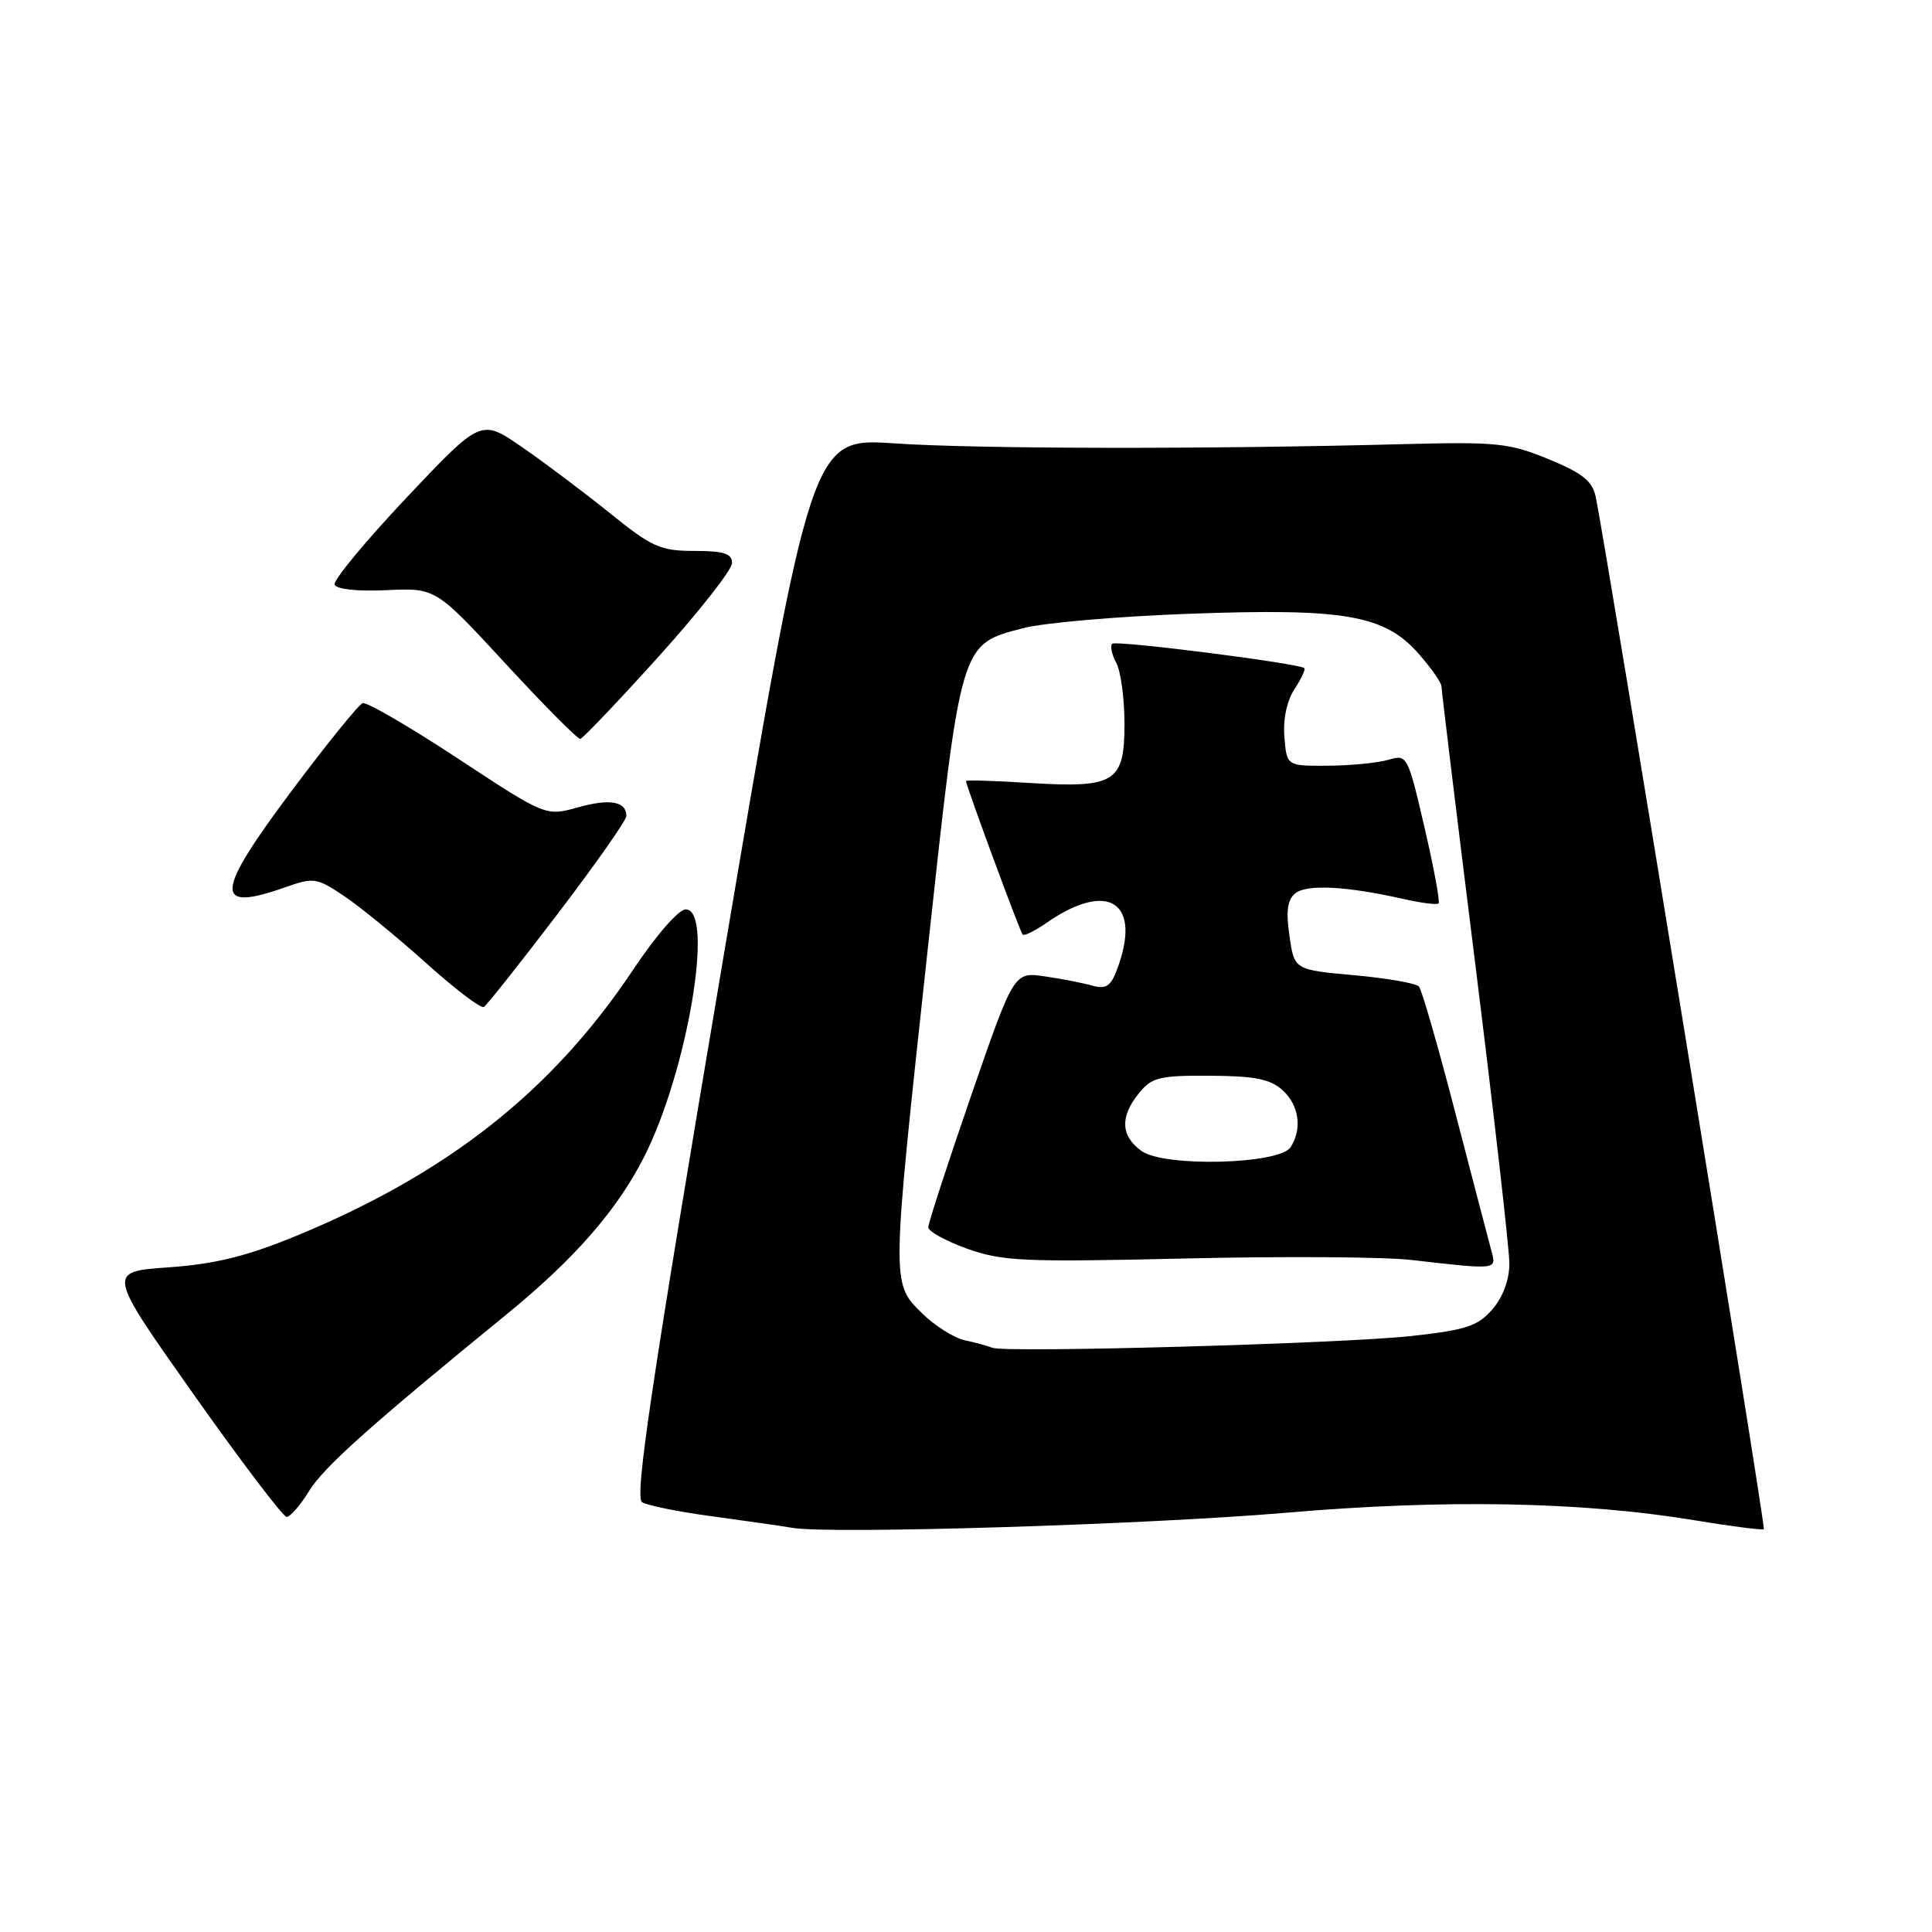 <?xml version="1.0" encoding="UTF-8" standalone="no"?>
<!DOCTYPE svg PUBLIC "-//W3C//DTD SVG 1.1//EN" "http://www.w3.org/Graphics/SVG/1.1/DTD/svg11.dtd" >
<svg xmlns="http://www.w3.org/2000/svg" xmlns:xlink="http://www.w3.org/1999/xlink" version="1.1" viewBox="0 0 256 256">
 <g >
 <path fill="currentColor"
d=" M 170.50 200.44 C 191.42 198.64 209.60 198.98 224.46 201.43 C 229.39 202.25 233.55 202.78 233.72 202.62 C 233.98 202.35 212.83 72.48 211.44 65.84 C 211.00 63.74 209.69 62.69 205.19 60.84 C 199.99 58.70 198.33 58.53 186.00 58.85 C 159.92 59.54 129.39 59.49 118.50 58.75 C 107.50 58.00 107.50 58.00 95.64 128.12 C 86.28 183.54 84.06 198.42 85.08 199.05 C 85.79 199.49 90.00 200.34 94.44 200.93 C 98.87 201.53 103.62 202.21 105.00 202.45 C 110.04 203.31 152.04 202.02 170.50 200.44 Z  M 40.95 197.58 C 42.93 194.37 48.93 189.01 67.11 174.17 C 76.13 166.81 81.77 160.35 85.35 153.29 C 91.10 141.94 94.71 120.50 90.86 120.50 C 89.92 120.50 86.94 123.92 83.89 128.50 C 73.18 144.56 59.32 155.50 39.20 163.78 C 32.63 166.48 28.50 167.49 22.34 167.93 C 14.17 168.50 14.17 168.50 25.65 184.75 C 31.97 193.69 37.52 201.00 37.98 201.00 C 38.45 201.00 39.79 199.46 40.95 197.58 Z  M 73.91 121.07 C 78.91 114.51 83.00 108.68 83.00 108.13 C 83.00 106.19 80.81 105.79 76.58 106.98 C 72.32 108.17 72.32 108.17 60.66 100.50 C 54.25 96.28 48.57 92.98 48.05 93.17 C 47.53 93.35 43.28 98.60 38.61 104.84 C 28.45 118.41 28.28 120.93 37.76 117.58 C 41.59 116.23 41.96 116.29 45.64 118.76 C 47.76 120.19 52.63 124.17 56.46 127.61 C 60.28 131.05 63.73 133.67 64.12 133.43 C 64.50 133.19 68.91 127.63 73.91 121.07 Z  M 87.25 87.02 C 92.61 81.08 97.00 75.49 97.00 74.61 C 97.00 73.35 95.93 73.00 92.01 73.00 C 87.50 73.00 86.40 72.51 80.76 67.95 C 77.31 65.18 72.08 61.24 69.11 59.20 C 63.73 55.50 63.73 55.50 53.85 65.96 C 48.42 71.72 44.14 76.89 44.34 77.46 C 44.56 78.08 47.36 78.38 51.22 78.20 C 57.73 77.90 57.73 77.90 67.00 87.95 C 72.10 93.48 76.55 97.96 76.89 97.91 C 77.22 97.86 81.89 92.96 87.25 87.02 Z  M 131.50 178.59 C 130.95 178.36 129.30 177.91 127.83 177.59 C 126.36 177.26 123.77 175.62 122.08 173.92 C 118.10 169.95 118.10 170.28 122.95 125.59 C 127.37 84.91 127.22 85.40 135.60 83.23 C 138.29 82.52 148.17 81.67 157.55 81.33 C 178.20 80.57 183.47 81.49 187.98 86.63 C 189.64 88.52 191.00 90.46 191.00 90.93 C 191.00 91.40 193.02 108.03 195.50 127.89 C 197.97 147.75 200.00 165.55 200.00 167.44 C 200.00 169.58 199.14 171.88 197.75 173.49 C 195.82 175.72 194.29 176.23 187.00 177.03 C 177.97 178.03 133.19 179.28 131.50 178.59 Z  M 197.62 165.75 C 197.28 164.51 195.14 156.30 192.85 147.50 C 190.57 138.70 188.39 131.15 188.02 130.72 C 187.64 130.29 183.77 129.61 179.42 129.22 C 171.50 128.50 171.50 128.50 170.86 124.00 C 170.38 120.67 170.59 119.20 171.66 118.35 C 173.18 117.15 178.45 117.42 185.87 119.10 C 188.28 119.65 190.41 119.92 190.62 119.71 C 190.83 119.50 189.99 114.96 188.75 109.63 C 186.54 100.11 186.45 99.94 184.00 100.67 C 182.62 101.08 179.03 101.44 176.00 101.46 C 170.50 101.50 170.50 101.50 170.19 97.67 C 169.99 95.33 170.51 92.87 171.51 91.34 C 172.42 89.96 173.01 88.70 172.83 88.53 C 172.10 87.89 147.86 84.81 147.37 85.30 C 147.08 85.59 147.32 86.74 147.92 87.85 C 148.51 88.96 149.00 92.58 149.00 95.90 C 149.00 103.69 147.77 104.45 136.32 103.74 C 131.75 103.45 128.00 103.34 128.00 103.49 C 128.00 104.09 135.16 123.49 135.51 123.84 C 135.72 124.05 137.15 123.34 138.69 122.27 C 146.91 116.57 151.39 119.59 147.98 128.55 C 147.17 130.69 146.52 131.10 144.73 130.60 C 143.50 130.25 140.67 129.70 138.42 129.37 C 134.35 128.78 134.35 128.78 128.67 145.21 C 125.55 154.25 123.00 162.09 123.00 162.62 C 123.00 163.16 125.32 164.44 128.15 165.46 C 132.79 167.12 135.59 167.25 156.90 166.76 C 169.88 166.45 183.43 166.54 187.00 166.95 C 198.44 168.26 198.31 168.28 197.62 165.75 Z  M 151.25 152.51 C 148.50 150.52 148.38 147.98 150.91 144.86 C 152.62 142.75 153.62 142.50 160.35 142.54 C 166.25 142.57 168.32 142.98 169.94 144.45 C 172.13 146.43 172.58 149.54 171.02 152.00 C 169.57 154.29 154.27 154.68 151.25 152.51 Z "/>
</g>
</svg>